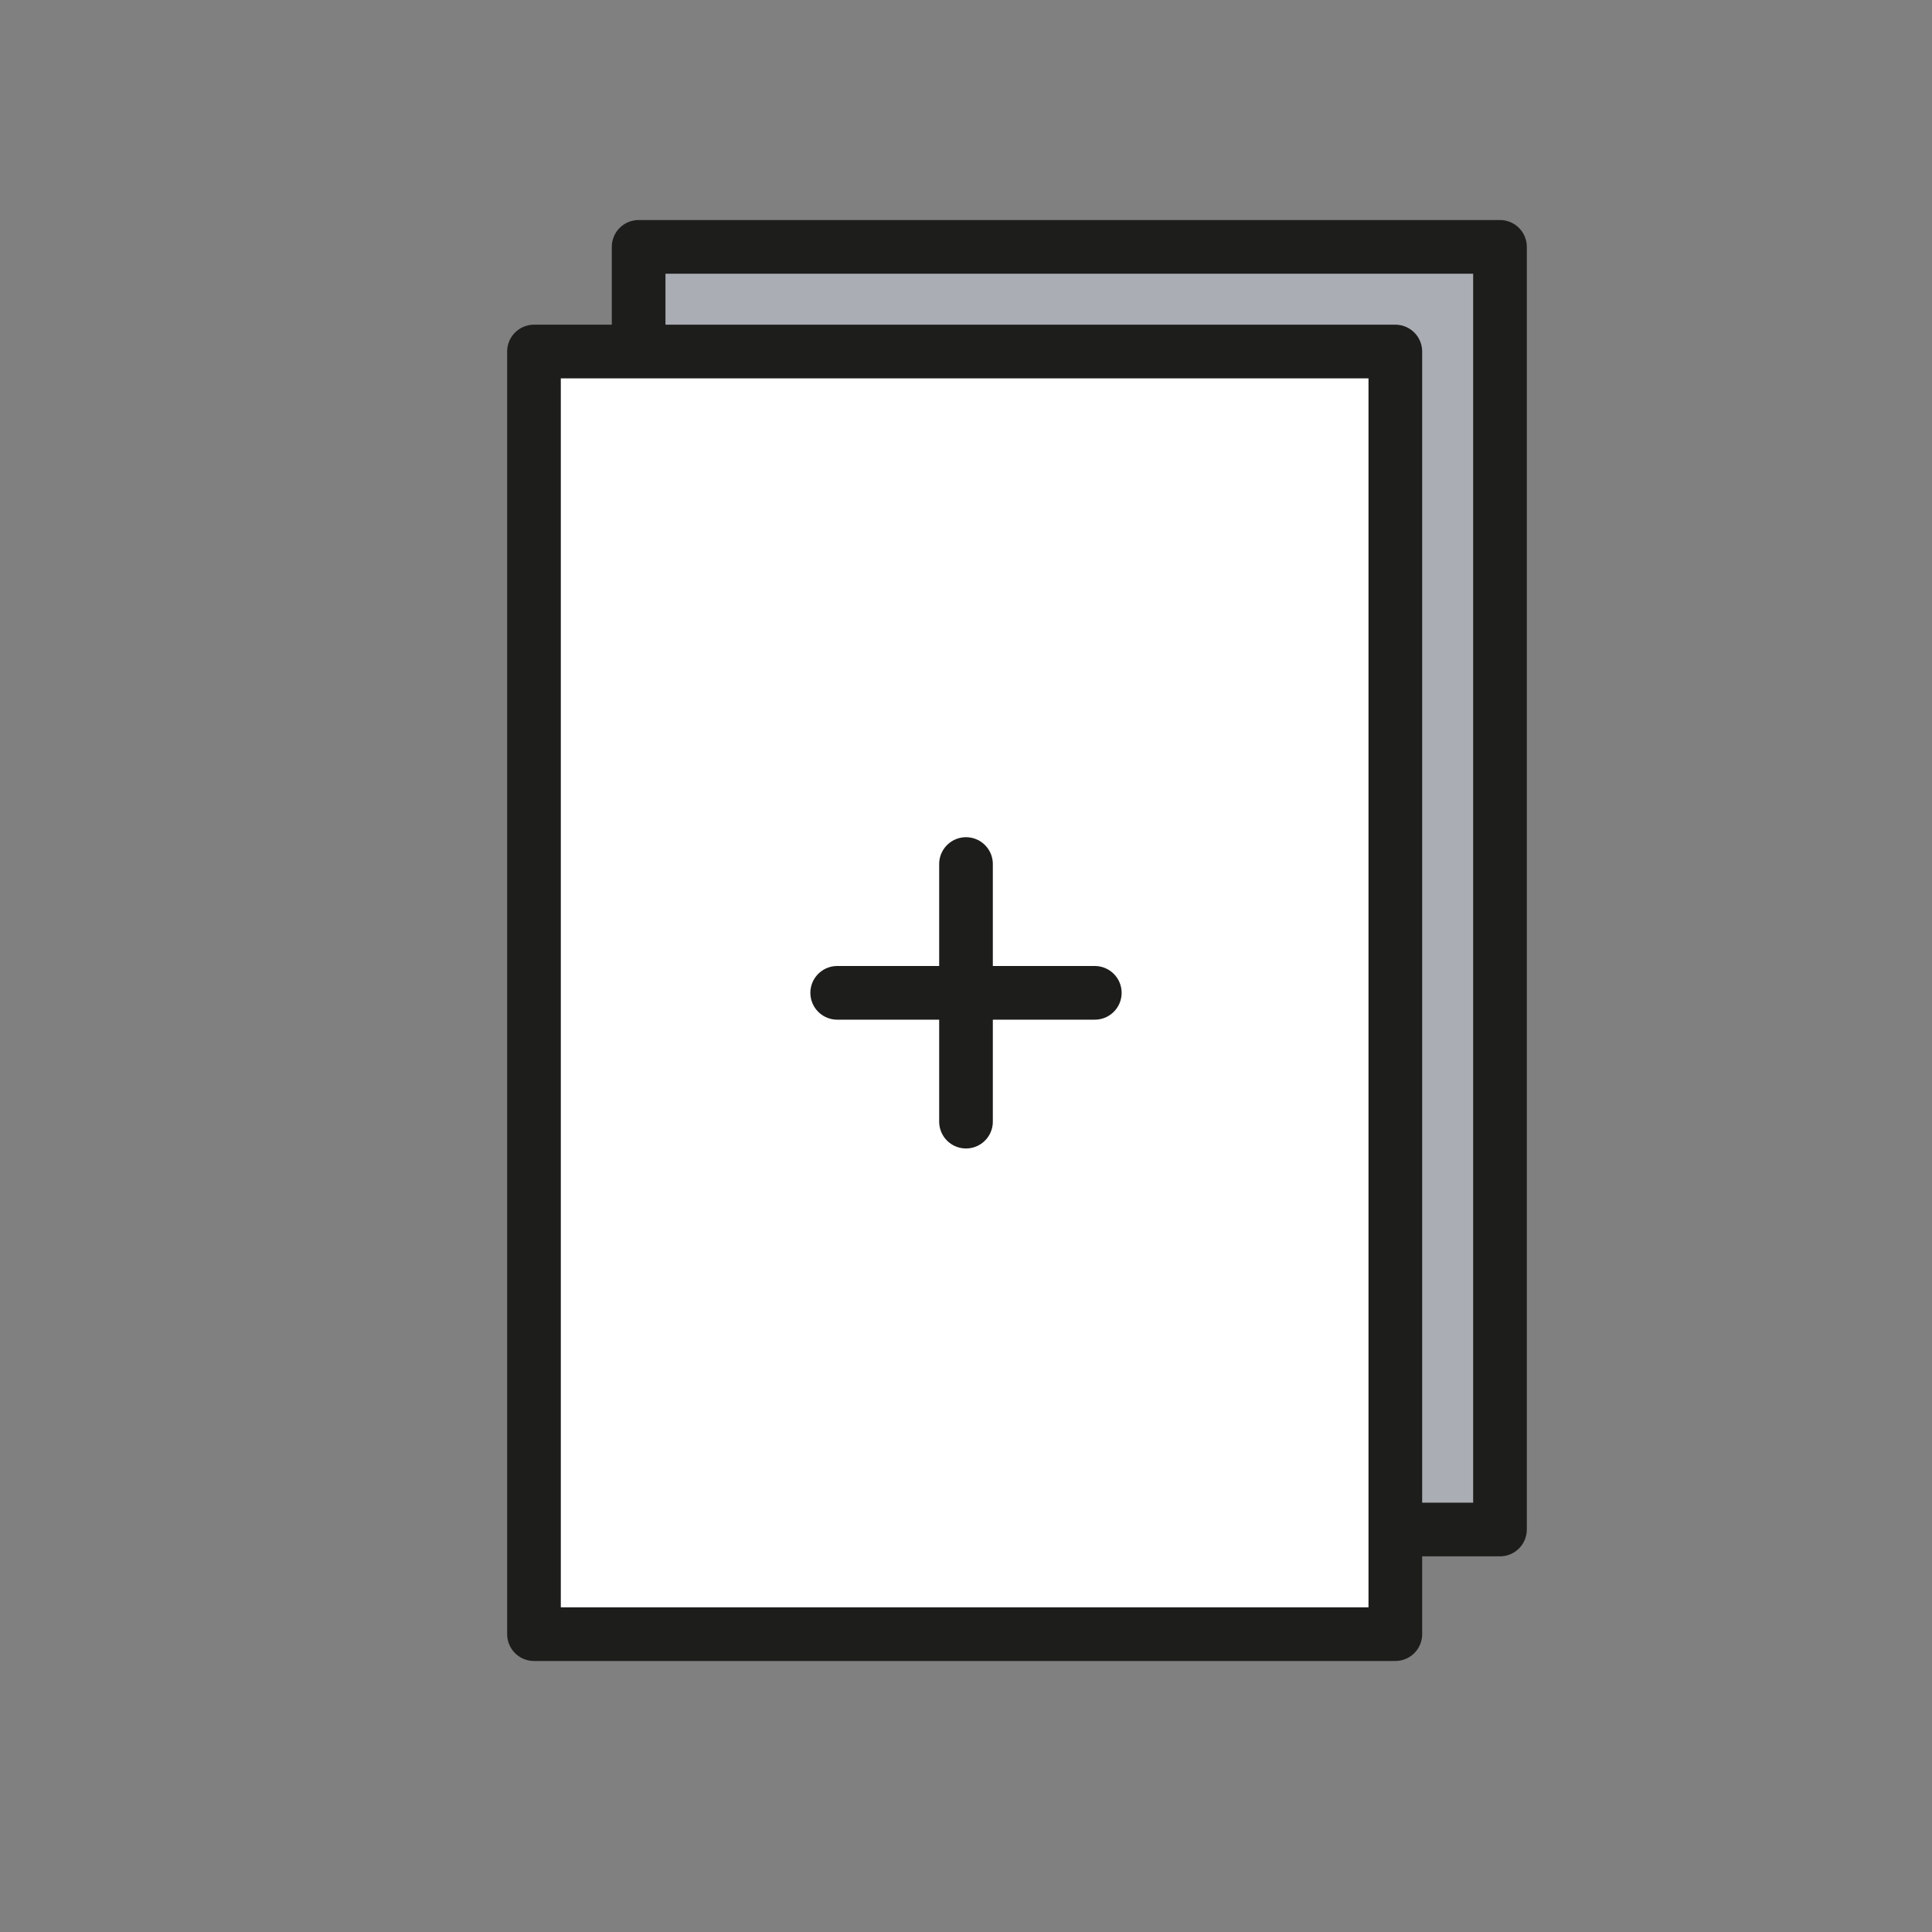<?xml version="1.0" encoding="utf-8"?>
<!-- Generator: Adobe Illustrator 19.1.0, SVG Export Plug-In . SVG Version: 6.00 Build 0)  -->
<svg version="1.1" id="emoji" xmlns="http://www.w3.org/2000/svg" xmlns:xlink="http://www.w3.org/1999/xlink" x="0px" y="0px"
	 viewBox="0 0 72 72" enable-background="new 0 0 72 72" xml:space="preserve">
<rect x="0" y="0" width="72" height="72" fill="#808080" stroke="none"/>
<g id="_xDB80__xDC09__1_">
	
		<rect x="23.8" y="9.2" fill="#AAADB4" stroke="#1D1D1B" stroke-width="2" stroke-linecap="round" stroke-linejoin="round" stroke-miterlimit="10" width="32.1" height="47.8"/>
	
		<rect x="19.9" y="13.1" fill="#FFFFFF" stroke="#1D1D1B" stroke-width="2" stroke-linecap="round" stroke-linejoin="round" stroke-miterlimit="10" width="32.1" height="47.8"/>
	
		<line fill="none" stroke="#1D1D1B" stroke-width="2" stroke-linecap="round" stroke-linejoin="round" stroke-miterlimit="10" x1="31.2" y1="37" x2="40.8" y2="37"/>
	
		<line fill="none" stroke="#1D1D1B" stroke-width="2" stroke-linecap="round" stroke-linejoin="round" stroke-miterlimit="10" x1="36" y1="41.8" x2="36" y2="32.2"/>
</g>
</svg>
